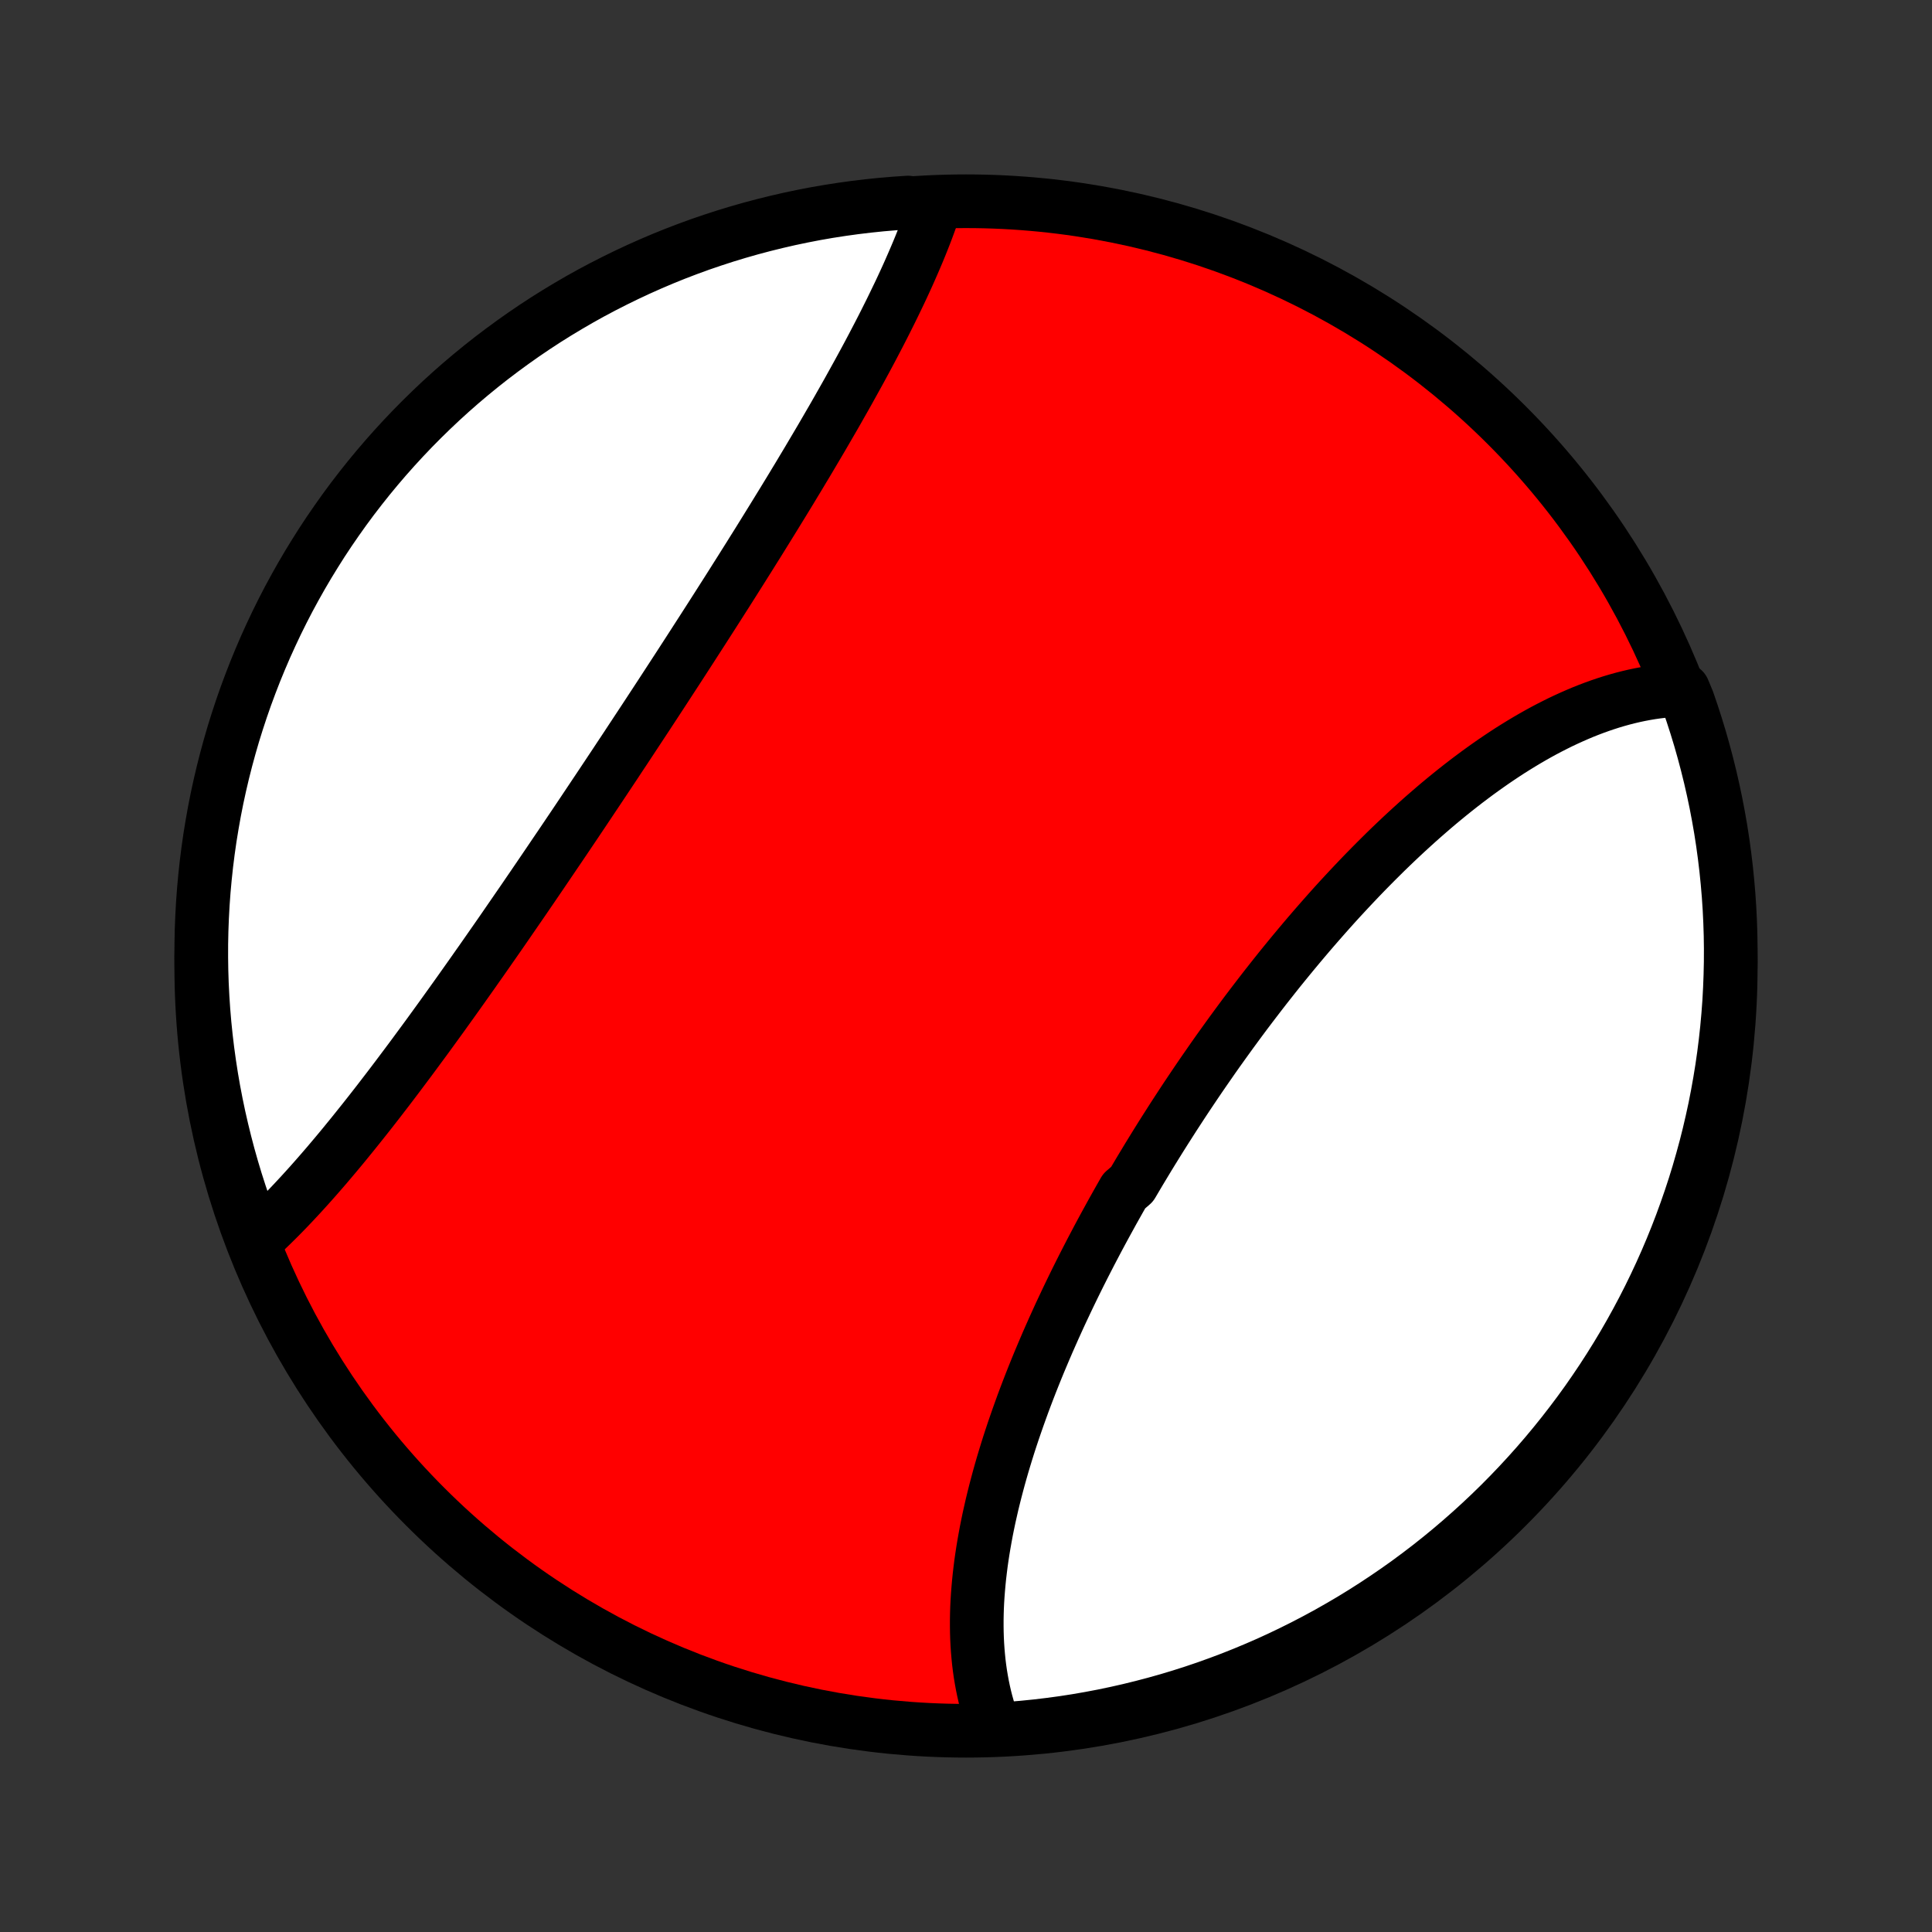 <?xml version="1.0" encoding="utf-8" standalone="no"?>
<!DOCTYPE svg PUBLIC "-//W3C//DTD SVG 1.1//EN"
  "http://www.w3.org/Graphics/SVG/1.1/DTD/svg11.dtd">
<!-- Created with matplotlib (http://matplotlib.org/) -->
<svg height="72pt" version="1.1" viewBox="0 0 72 72" width="72pt" xmlns="http://www.w3.org/2000/svg" xmlns:xlink="http://www.w3.org/1999/xlink">
 <rect x="0" y="0" width="72" height="72" fill="#333333" stroke="none"/>
 <defs>
  <style type="text/css">
*{stroke-linecap:butt;stroke-linejoin:round;}
  </style>
 </defs>
 <g id="figure_1">
  <g id="patch_1">
   <path d="
M0 72
L72 72
L72 0
L0 0
z
" style="fill:none;"/>
  </g>
  <g id="axes_1">
   <g id="PatchCollection_1">
    <defs>
     <path d="
M36 -7.5
C43.558 -7.5 50.808 -10.503 56.153 -15.848
C61.497 -21.192 64.5 -28.442 64.5 -36
C64.5 -43.558 61.497 -50.808 56.153 -56.153
C50.808 -61.497 43.558 -64.5 36 -64.5
C28.442 -64.5 21.192 -61.497 15.848 -56.153
C10.503 -50.808 7.5 -43.558 7.5 -36
C7.5 -28.442 10.503 -21.192 15.848 -15.848
C21.192 -10.503 28.442 -7.5 36 -7.5
z
" id="C0_0_a811fe30f3"/>
     <path d="
M37.092 -7.546
L37.015 -7.744
L36.943 -7.945
L36.876 -8.148
L36.814 -8.353
L36.756 -8.56
L36.703 -8.768
L36.655 -8.978
L36.611 -9.191
L36.572 -9.404
L36.536 -9.62
L36.505 -9.837
L36.478 -10.056
L36.456 -10.276
L36.437 -10.498
L36.422 -10.721
L36.411 -10.945
L36.404 -11.171
L36.401 -11.398
L36.401 -11.627
L36.405 -11.857
L36.412 -12.088
L36.423 -12.32
L36.438 -12.553
L36.456 -12.787
L36.477 -13.023
L36.501 -13.259
L36.529 -13.497
L36.559 -13.736
L36.593 -13.975
L36.63 -14.216
L36.67 -14.457
L36.713 -14.699
L36.758 -14.942
L36.807 -15.186
L36.858 -15.431
L36.913 -15.676
L36.969 -15.922
L37.029 -16.169
L37.091 -16.416
L37.156 -16.664
L37.223 -16.913
L37.293 -17.163
L37.365 -17.413
L37.44 -17.663
L37.517 -17.914
L37.596 -18.166
L37.678 -18.418
L37.762 -18.67
L37.849 -18.923
L37.937 -19.176
L38.028 -19.43
L38.12 -19.684
L38.215 -19.938
L38.312 -20.193
L38.411 -20.448
L38.512 -20.703
L38.615 -20.959
L38.72 -21.215
L38.827 -21.47
L38.936 -21.727
L39.046 -21.983
L39.159 -22.239
L39.273 -22.496
L39.389 -22.752
L39.506 -23.009
L39.626 -23.265
L39.747 -23.522
L39.87 -23.779
L39.994 -24.035
L40.12 -24.292
L40.248 -24.549
L40.377 -24.805
L40.508 -25.061
L40.64 -25.317
L40.774 -25.573
L40.909 -25.829
L41.046 -26.085
L41.184 -26.34
L41.324 -26.595
L41.464 -26.85
L41.607 -27.105
L41.75 -27.359
L41.895 -27.613
L42.189 -27.866
L42.338 -28.119
L42.488 -28.372
L42.64 -28.624
L42.792 -28.876
L42.946 -29.127
L43.101 -29.378
L43.257 -29.628
L43.414 -29.877
L43.573 -30.126
L43.732 -30.375
L43.893 -30.622
L44.054 -30.869
L44.217 -31.116
L44.381 -31.361
L44.546 -31.606
L44.712 -31.851
L44.879 -32.094
L45.047 -32.336
L45.215 -32.578
L45.385 -32.819
L45.556 -33.058
L45.728 -33.297
L45.9 -33.535
L46.074 -33.772
L46.248 -34.008
L46.423 -34.243
L46.6 -34.477
L46.777 -34.709
L46.955 -34.941
L47.133 -35.171
L47.313 -35.4
L47.493 -35.628
L47.674 -35.855
L47.856 -36.08
L48.039 -36.304
L48.222 -36.526
L48.407 -36.748
L48.592 -36.968
L48.777 -37.186
L48.964 -37.403
L49.151 -37.618
L49.339 -37.832
L49.527 -38.044
L49.716 -38.255
L49.906 -38.464
L50.097 -38.671
L50.288 -38.876
L50.48 -39.08
L50.672 -39.282
L50.865 -39.482
L51.059 -39.68
L51.253 -39.876
L51.448 -40.07
L51.643 -40.263
L51.839 -40.453
L52.036 -40.641
L52.233 -40.827
L52.431 -41.011
L52.629 -41.192
L52.828 -41.372
L53.027 -41.549
L53.227 -41.723
L53.427 -41.896
L53.628 -42.066
L53.829 -42.233
L54.031 -42.398
L54.233 -42.56
L54.436 -42.72
L54.639 -42.877
L54.843 -43.031
L55.047 -43.183
L55.251 -43.331
L55.456 -43.477
L55.661 -43.62
L55.867 -43.76
L56.073 -43.897
L56.279 -44.031
L56.486 -44.161
L56.694 -44.289
L56.901 -44.413
L57.109 -44.534
L57.318 -44.652
L57.526 -44.766
L57.735 -44.876
L57.945 -44.983
L58.154 -45.087
L58.364 -45.186
L58.575 -45.282
L58.785 -45.374
L58.996 -45.463
L59.207 -45.547
L59.418 -45.627
L59.63 -45.703
L59.842 -45.775
L60.054 -45.843
L60.266 -45.906
L60.479 -45.965
L60.691 -46.019
L60.904 -46.069
L61.117 -46.114
L61.33 -46.154
L61.544 -46.19
L61.757 -46.22
L61.97 -46.245
L62.184 -46.266
L62.397 -46.281
L62.73 -46.291
L62.899 -45.886
L63.059 -45.418
L63.211 -44.947
L63.355 -44.474
L63.49 -43.998
L63.617 -43.519
L63.736 -43.038
L63.846 -42.555
L63.948 -42.07
L64.041 -41.583
L64.126 -41.095
L64.202 -40.604
L64.269 -40.113
L64.328 -39.62
L64.378 -39.126
L64.42 -38.631
L64.453 -38.136
L64.477 -37.639
L64.493 -37.142
L64.5 -36.645
L64.498 -36.148
L64.487 -35.651
L64.468 -35.153
L64.441 -34.656
L64.404 -34.16
L64.359 -33.663
L64.305 -33.168
L64.243 -32.674
L64.172 -32.18
L64.092 -31.688
L64.004 -31.197
L63.908 -30.707
L63.802 -30.219
L63.689 -29.733
L63.567 -29.249
L63.436 -28.767
L63.298 -28.287
L63.151 -27.809
L62.995 -27.334
L62.831 -26.861
L62.66 -26.392
L62.48 -25.925
L62.292 -25.461
L62.096 -25
L61.892 -24.543
L61.68 -24.09
L61.461 -23.64
L61.233 -23.193
L60.998 -22.751
L60.755 -22.312
L60.505 -21.878
L60.247 -21.448
L59.982 -21.023
L59.71 -20.602
L59.43 -20.186
L59.144 -19.774
L58.85 -19.368
L58.549 -18.967
L58.241 -18.57
L57.927 -18.18
L57.606 -17.794
L57.278 -17.414
L56.944 -17.04
L56.604 -16.672
L56.257 -16.309
L55.904 -15.952
L55.545 -15.602
L55.18 -15.258
L54.809 -14.92
L54.432 -14.588
L54.05 -14.263
L53.663 -13.945
L53.27 -13.633
L52.871 -13.328
L52.468 -13.03
L52.059 -12.739
L51.646 -12.456
L51.228 -12.179
L50.805 -11.909
L50.378 -11.647
L49.946 -11.393
L49.51 -11.145
L49.07 -10.906
L48.626 -10.674
L48.178 -10.45
L47.727 -10.233
L47.272 -10.024
L46.813 -9.824
L46.351 -9.631
L45.886 -9.446
L45.418 -9.27
L44.947 -9.101
L44.474 -8.941
L43.998 -8.789
L43.519 -8.645
L43.038 -8.51
L42.555 -8.383
L42.07 -8.264
L41.583 -8.154
L41.095 -8.052
L40.604 -7.959
L40.113 -7.874
L39.62 -7.798
L39.126 -7.731
L38.631 -7.672
L38.136 -7.622
L37.639 -7.58
z
" id="C0_1_a7d5878eb2"/>
     <path d="
M9.45 -25.729
L9.61 -25.873
L9.769 -26.021
L9.929 -26.171
L10.088 -26.325
L10.248 -26.482
L10.408 -26.641
L10.568 -26.804
L10.728 -26.969
L10.888 -27.137
L11.048 -27.308
L11.209 -27.481
L11.369 -27.657
L11.53 -27.835
L11.691 -28.016
L11.852 -28.199
L12.013 -28.384
L12.175 -28.572
L12.336 -28.762
L12.498 -28.954
L12.661 -29.149
L12.823 -29.345
L12.985 -29.544
L13.148 -29.744
L13.311 -29.947
L13.474 -30.151
L13.638 -30.357
L13.802 -30.565
L13.966 -30.775
L14.13 -30.986
L14.294 -31.2
L14.459 -31.414
L14.624 -31.631
L14.789 -31.849
L14.954 -32.069
L15.12 -32.29
L15.286 -32.512
L15.452 -32.736
L15.618 -32.962
L15.785 -33.188
L15.952 -33.416
L16.119 -33.646
L16.286 -33.876
L16.454 -34.108
L16.621 -34.341
L16.789 -34.575
L16.957 -34.81
L17.126 -35.047
L17.294 -35.284
L17.463 -35.523
L17.632 -35.762
L17.801 -36.003
L17.971 -36.244
L18.14 -36.486
L18.31 -36.73
L18.48 -36.974
L18.65 -37.218
L18.82 -37.464
L18.99 -37.711
L19.16 -37.958
L19.331 -38.206
L19.502 -38.454
L19.672 -38.703
L19.843 -38.953
L20.014 -39.204
L20.185 -39.455
L20.356 -39.707
L20.527 -39.959
L20.698 -40.212
L20.87 -40.465
L21.041 -40.718
L21.212 -40.972
L21.384 -41.227
L21.555 -41.482
L21.726 -41.737
L21.897 -41.993
L22.068 -42.249
L22.239 -42.505
L22.41 -42.761
L22.581 -43.018
L22.752 -43.275
L22.923 -43.532
L23.093 -43.79
L23.264 -44.047
L23.434 -44.305
L23.604 -44.563
L23.774 -44.821
L23.944 -45.079
L24.114 -45.337
L24.283 -45.595
L24.452 -45.853
L24.621 -46.111
L24.789 -46.369
L24.957 -46.627
L25.125 -46.885
L25.293 -47.143
L25.46 -47.401
L25.627 -47.659
L25.793 -47.916
L25.959 -48.174
L26.125 -48.431
L26.29 -48.688
L26.455 -48.945
L26.619 -49.201
L26.783 -49.458
L26.946 -49.714
L27.109 -49.969
L27.271 -50.225
L27.432 -50.48
L27.593 -50.734
L27.753 -50.989
L27.913 -51.243
L28.071 -51.496
L28.23 -51.749
L28.387 -52.002
L28.543 -52.254
L28.699 -52.506
L28.854 -52.757
L29.008 -53.008
L29.162 -53.258
L29.314 -53.507
L29.466 -53.756
L29.616 -54.005
L29.766 -54.252
L29.914 -54.5
L30.062 -54.746
L30.208 -54.992
L30.353 -55.237
L30.498 -55.482
L30.641 -55.725
L30.782 -55.968
L30.923 -56.211
L31.063 -56.452
L31.201 -56.693
L31.337 -56.933
L31.473 -57.172
L31.607 -57.41
L31.739 -57.648
L31.87 -57.885
L32 -58.12
L32.128 -58.355
L32.255 -58.589
L32.38 -58.822
L32.503 -59.054
L32.624 -59.285
L32.744 -59.515
L32.862 -59.744
L32.978 -59.972
L33.092 -60.2
L33.205 -60.426
L33.315 -60.651
L33.423 -60.875
L33.53 -61.097
L33.634 -61.319
L33.736 -61.54
L33.836 -61.759
L33.933 -61.978
L34.028 -62.195
L34.121 -62.411
L34.212 -62.626
L34.3 -62.84
L34.385 -63.052
L34.468 -63.263
L34.548 -63.473
L34.625 -63.682
L34.7 -63.889
L34.771 -64.095
L34.336 -64.3
L33.84 -64.451
L33.344 -64.418
L32.849 -64.376
L32.355 -64.325
L31.863 -64.266
L31.371 -64.198
L30.881 -64.122
L30.393 -64.037
L29.906 -63.943
L29.421 -63.841
L28.938 -63.73
L28.457 -63.611
L27.979 -63.484
L27.503 -63.348
L27.029 -63.204
L26.558 -63.051
L26.09 -62.891
L25.626 -62.722
L25.164 -62.545
L24.706 -62.36
L24.25 -62.166
L23.799 -61.965
L23.352 -61.756
L22.908 -61.539
L22.468 -61.315
L22.032 -61.083
L21.601 -60.843
L21.174 -60.595
L20.751 -60.34
L20.333 -60.078
L19.92 -59.808
L19.512 -59.531
L19.109 -59.246
L18.711 -58.955
L18.318 -58.657
L17.931 -58.352
L17.549 -58.04
L17.172 -57.721
L16.802 -57.396
L16.437 -57.064
L16.078 -56.725
L15.726 -56.381
L15.379 -56.03
L15.039 -55.673
L14.705 -55.31
L14.378 -54.942
L14.057 -54.567
L13.743 -54.187
L13.436 -53.801
L13.135 -53.41
L12.842 -53.014
L12.556 -52.612
L12.276 -52.205
L12.004 -51.794
L11.74 -51.377
L11.482 -50.956
L11.232 -50.53
L10.99 -50.1
L10.755 -49.666
L10.528 -49.227
L10.309 -48.785
L10.098 -48.338
L9.894 -47.888
L9.699 -47.434
L9.511 -46.977
L9.332 -46.516
L9.16 -46.052
L8.997 -45.585
L8.842 -45.115
L8.695 -44.643
L8.557 -44.167
L8.427 -43.69
L8.305 -43.209
L8.192 -42.727
L8.087 -42.243
L7.991 -41.757
L7.904 -41.269
L7.824 -40.779
L7.754 -40.288
L7.692 -39.795
L7.639 -39.302
L7.594 -38.807
L7.558 -38.312
L7.531 -37.816
L7.512 -37.319
L7.502 -36.822
L7.501 -36.325
L7.508 -35.827
L7.524 -35.33
L7.549 -34.833
L7.582 -34.336
L7.624 -33.84
L7.675 -33.344
L7.734 -32.849
L7.802 -32.355
L7.878 -31.863
L7.963 -31.371
L8.057 -30.881
L8.159 -30.393
L8.27 -29.906
L8.389 -29.421
L8.516 -28.938
L8.652 -28.457
L8.796 -27.979
L8.949 -27.503
L9.109 -27.029
z
" id="C0_2_7aa171eb03"/>
    </defs>
    <g clip-path="url(#p1bffca34e9)">
     <use style="fill:#ff0000;stroke:#000000;stroke-width:2.0;" x="0.0" xlink:href="#C0_0_a811fe30f3" y="72.0"/>
    </g>
    <g clip-path="url(#p1bffca34e9)">
     <use style="fill:#ffffff;stroke:#000000;stroke-width:2.0;" x="0.0" xlink:href="#C0_1_a7d5878eb2" y="72.0"/>
    </g>
    <g clip-path="url(#p1bffca34e9)">
     <use style="fill:#ffffff;stroke:#000000;stroke-width:2.0;" x="0.0" xlink:href="#C0_2_7aa171eb03" y="72.0"/>
    </g>
   </g>
  </g>
 </g>
 <defs>
  <clipPath id="p1bffca34e9">
   <rect height="72.0" width="72.0" x="0.0" y="0.0"/>
  </clipPath>
 </defs>
</svg>
